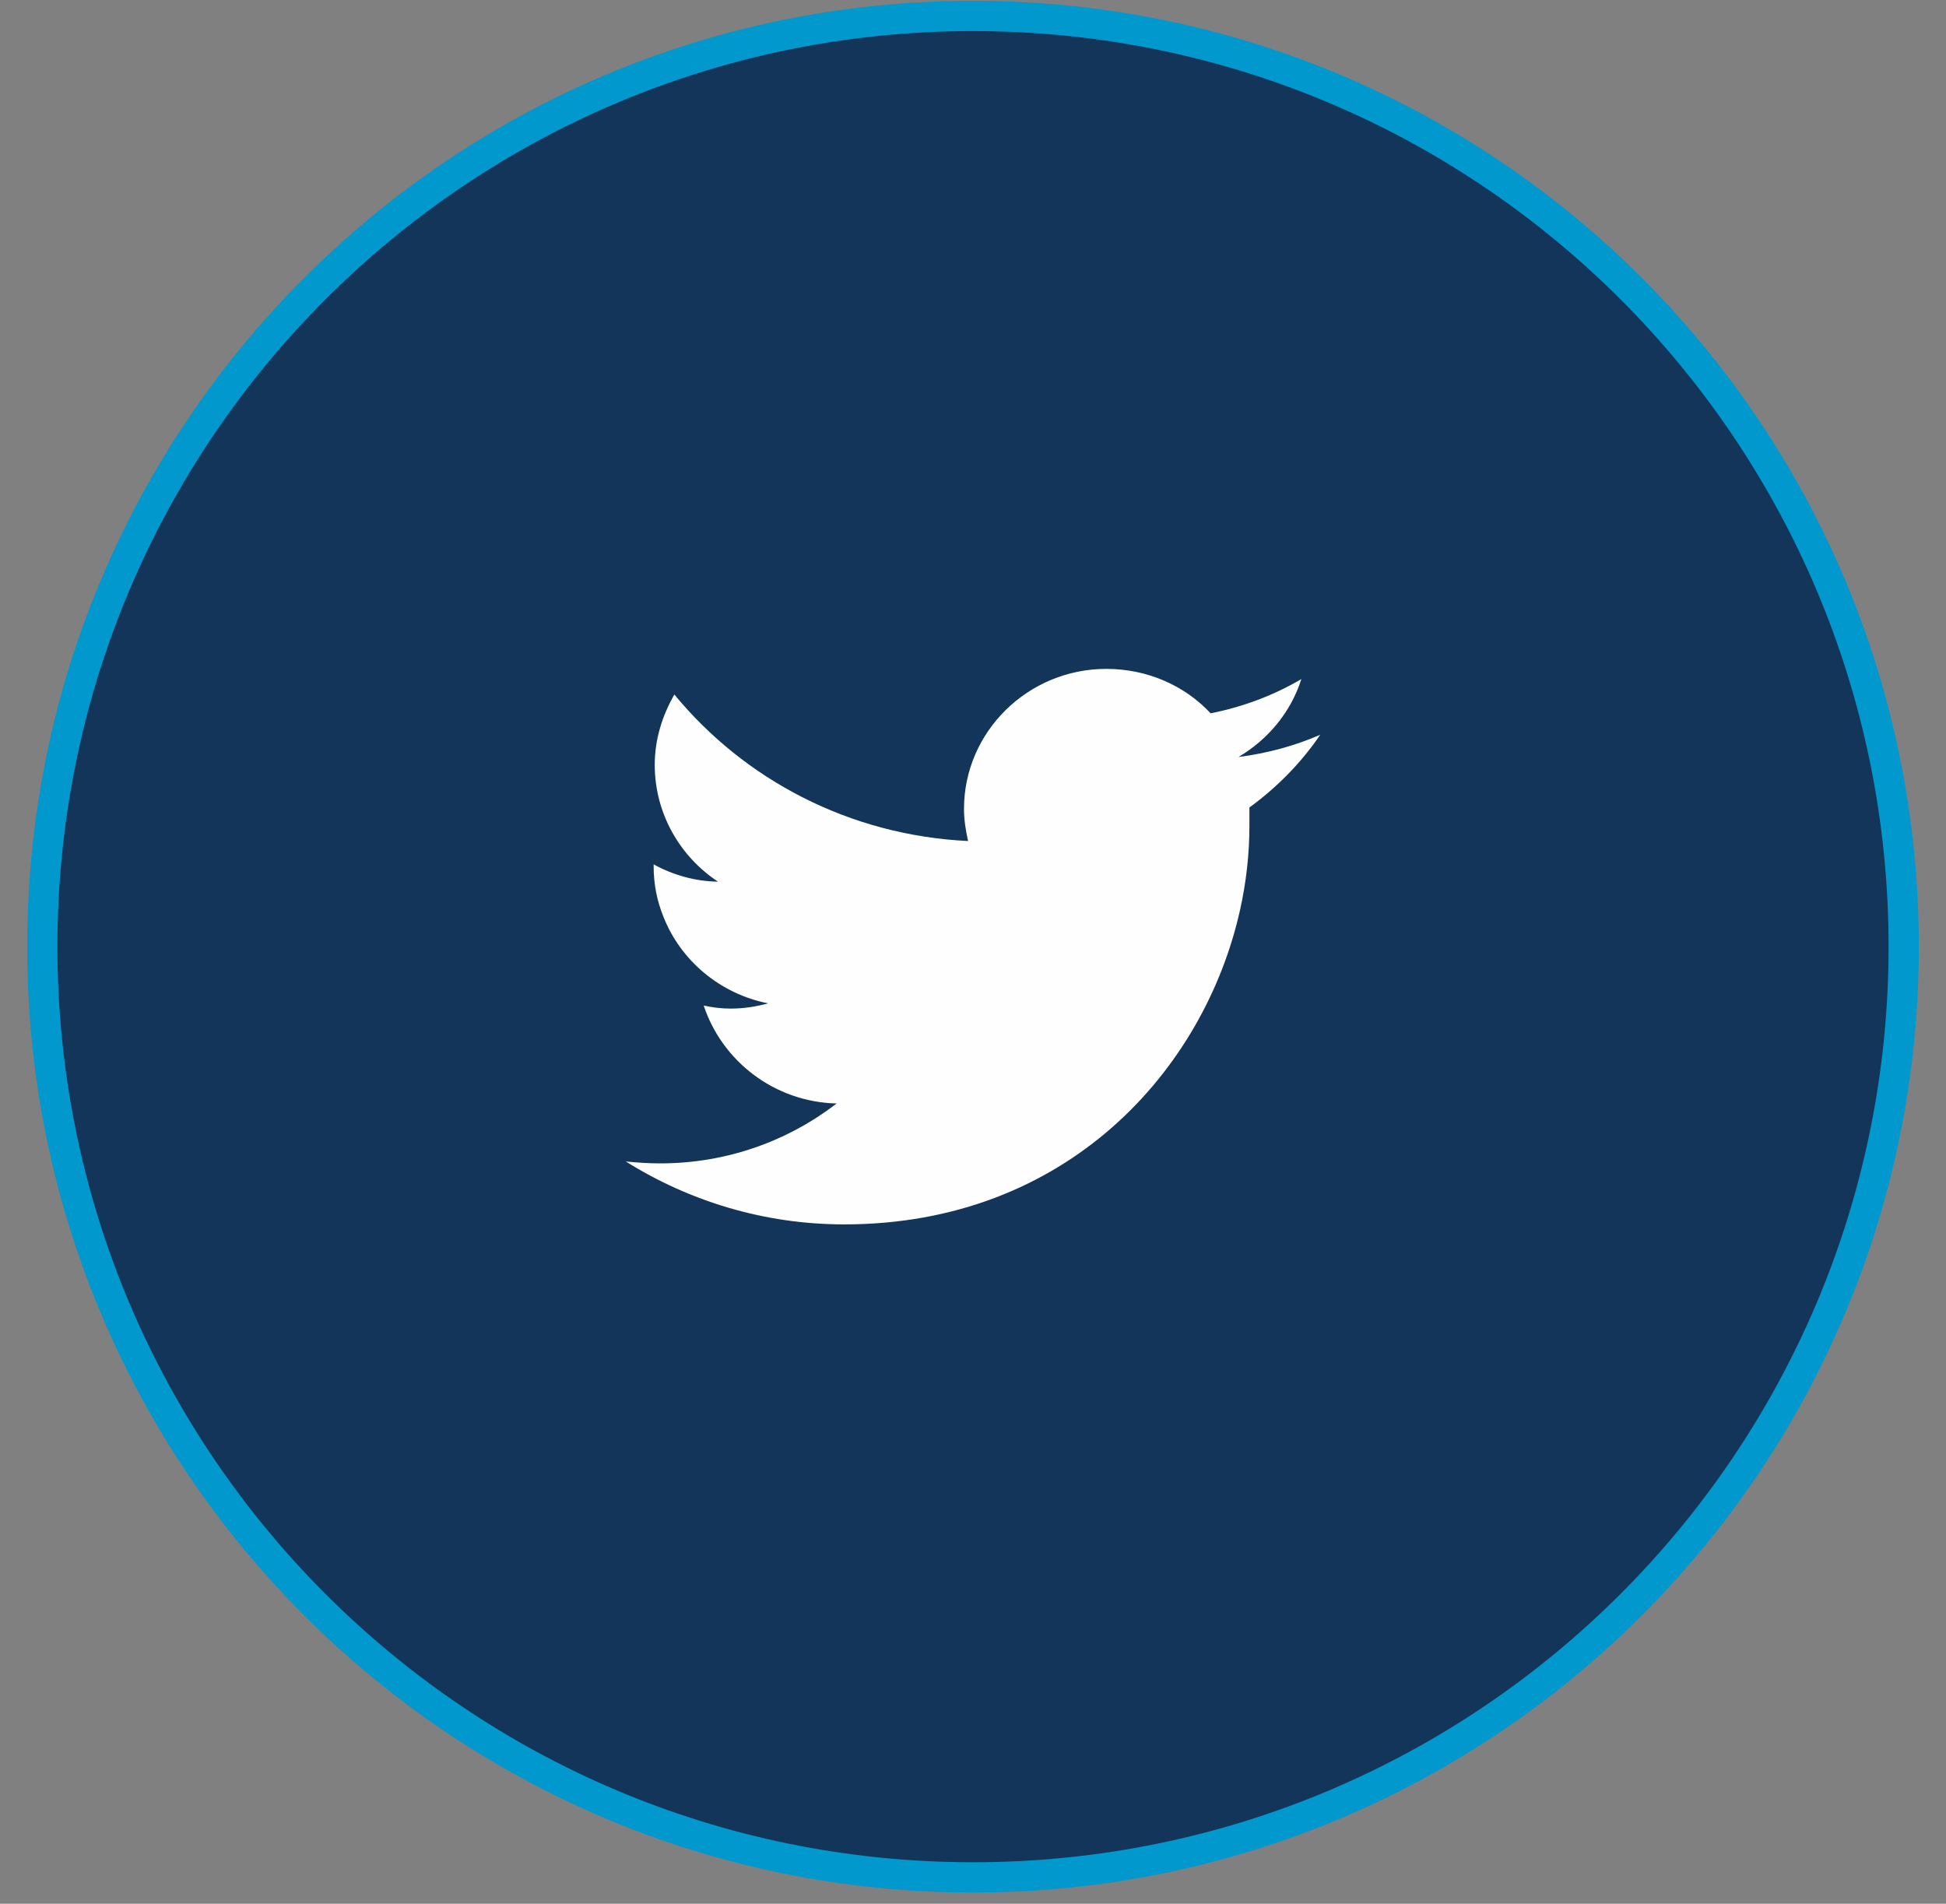 <?xml version="1.0" encoding="UTF-8"?>
<svg width="46px" height="45px" viewBox="0 0 46 45" version="1.1" xmlns="http://www.w3.org/2000/svg" xmlns:xlink="http://www.w3.org/1999/xlink">
    <rect x="0" y="0" width="46" height="45" fill="#808080" stroke="none"/>
    <title>Twitter</title>
    <g id="Page-1" stroke="none" stroke-width="1" fill="none" fill-rule="evenodd">
        <g id="Desktop-HD" transform="translate(-633, -3707)">
            <g id="FOOTER" transform="translate(0, 3383)">
                <g id="Social-Icons" transform="translate(570, 323.866)">
                    <g id="Twitter" transform="translate(64, 0)">
                        <path d="M44,22.511 C44,34.661 34.15,44.511 22,44.511 C9.85,44.511 0,34.661 0,22.511 C0,10.361 9.85,0.511 22,0.511 C34.15,0.511 44,10.361 44,22.511" id="Fill-57" fill="#13355A"></path>
                        <path d="M44,22.511 C44,34.661 34.15,44.511 22,44.511 C9.85,44.511 0,34.661 0,22.511 C0,10.361 9.85,0.511 22,0.511 C34.15,0.511 44,10.361 44,22.511 Z" id="Stroke-58" stroke="#0098CD" stroke-width="0.715"></path>
                        <path d="M30.207,17.503 C29.61,17.762 28.962,17.94 28.276,18.028 C28.979,17.61 29.512,16.969 29.762,16.186 C29.113,16.568 28.383,16.844 27.617,16.995 C27.012,16.346 26.131,15.945 25.151,15.945 C23.299,15.945 21.787,17.432 21.787,19.257 C21.787,19.524 21.831,19.774 21.884,20.014 C19.081,19.88 16.596,18.563 14.941,16.551 C14.655,17.049 14.477,17.61 14.477,18.215 C14.477,19.372 15.082,20.388 15.973,20.975 C15.421,20.966 14.905,20.815 14.451,20.566 L14.451,20.609 C14.451,21.037 14.531,21.429 14.682,21.803 C15.092,22.845 16.026,23.628 17.157,23.851 C16.863,23.931 16.578,23.975 16.267,23.975 C16.053,23.975 15.839,23.948 15.634,23.903 C16.072,25.221 17.308,26.183 18.777,26.218 C17.62,27.108 16.178,27.634 14.602,27.634 C14.326,27.634 14.069,27.615 13.793,27.589 C15.287,28.524 17.059,29.076 18.956,29.076 C24.216,29.076 27.465,25.435 28.311,21.651 C28.462,20.975 28.534,20.308 28.534,19.649 L28.534,19.221 C29.183,18.749 29.762,18.161 30.207,17.503" id="Fill-59" fill="#FEFEFE"></path>
                    </g>
                </g>
            </g>
        </g>
    </g>
</svg>